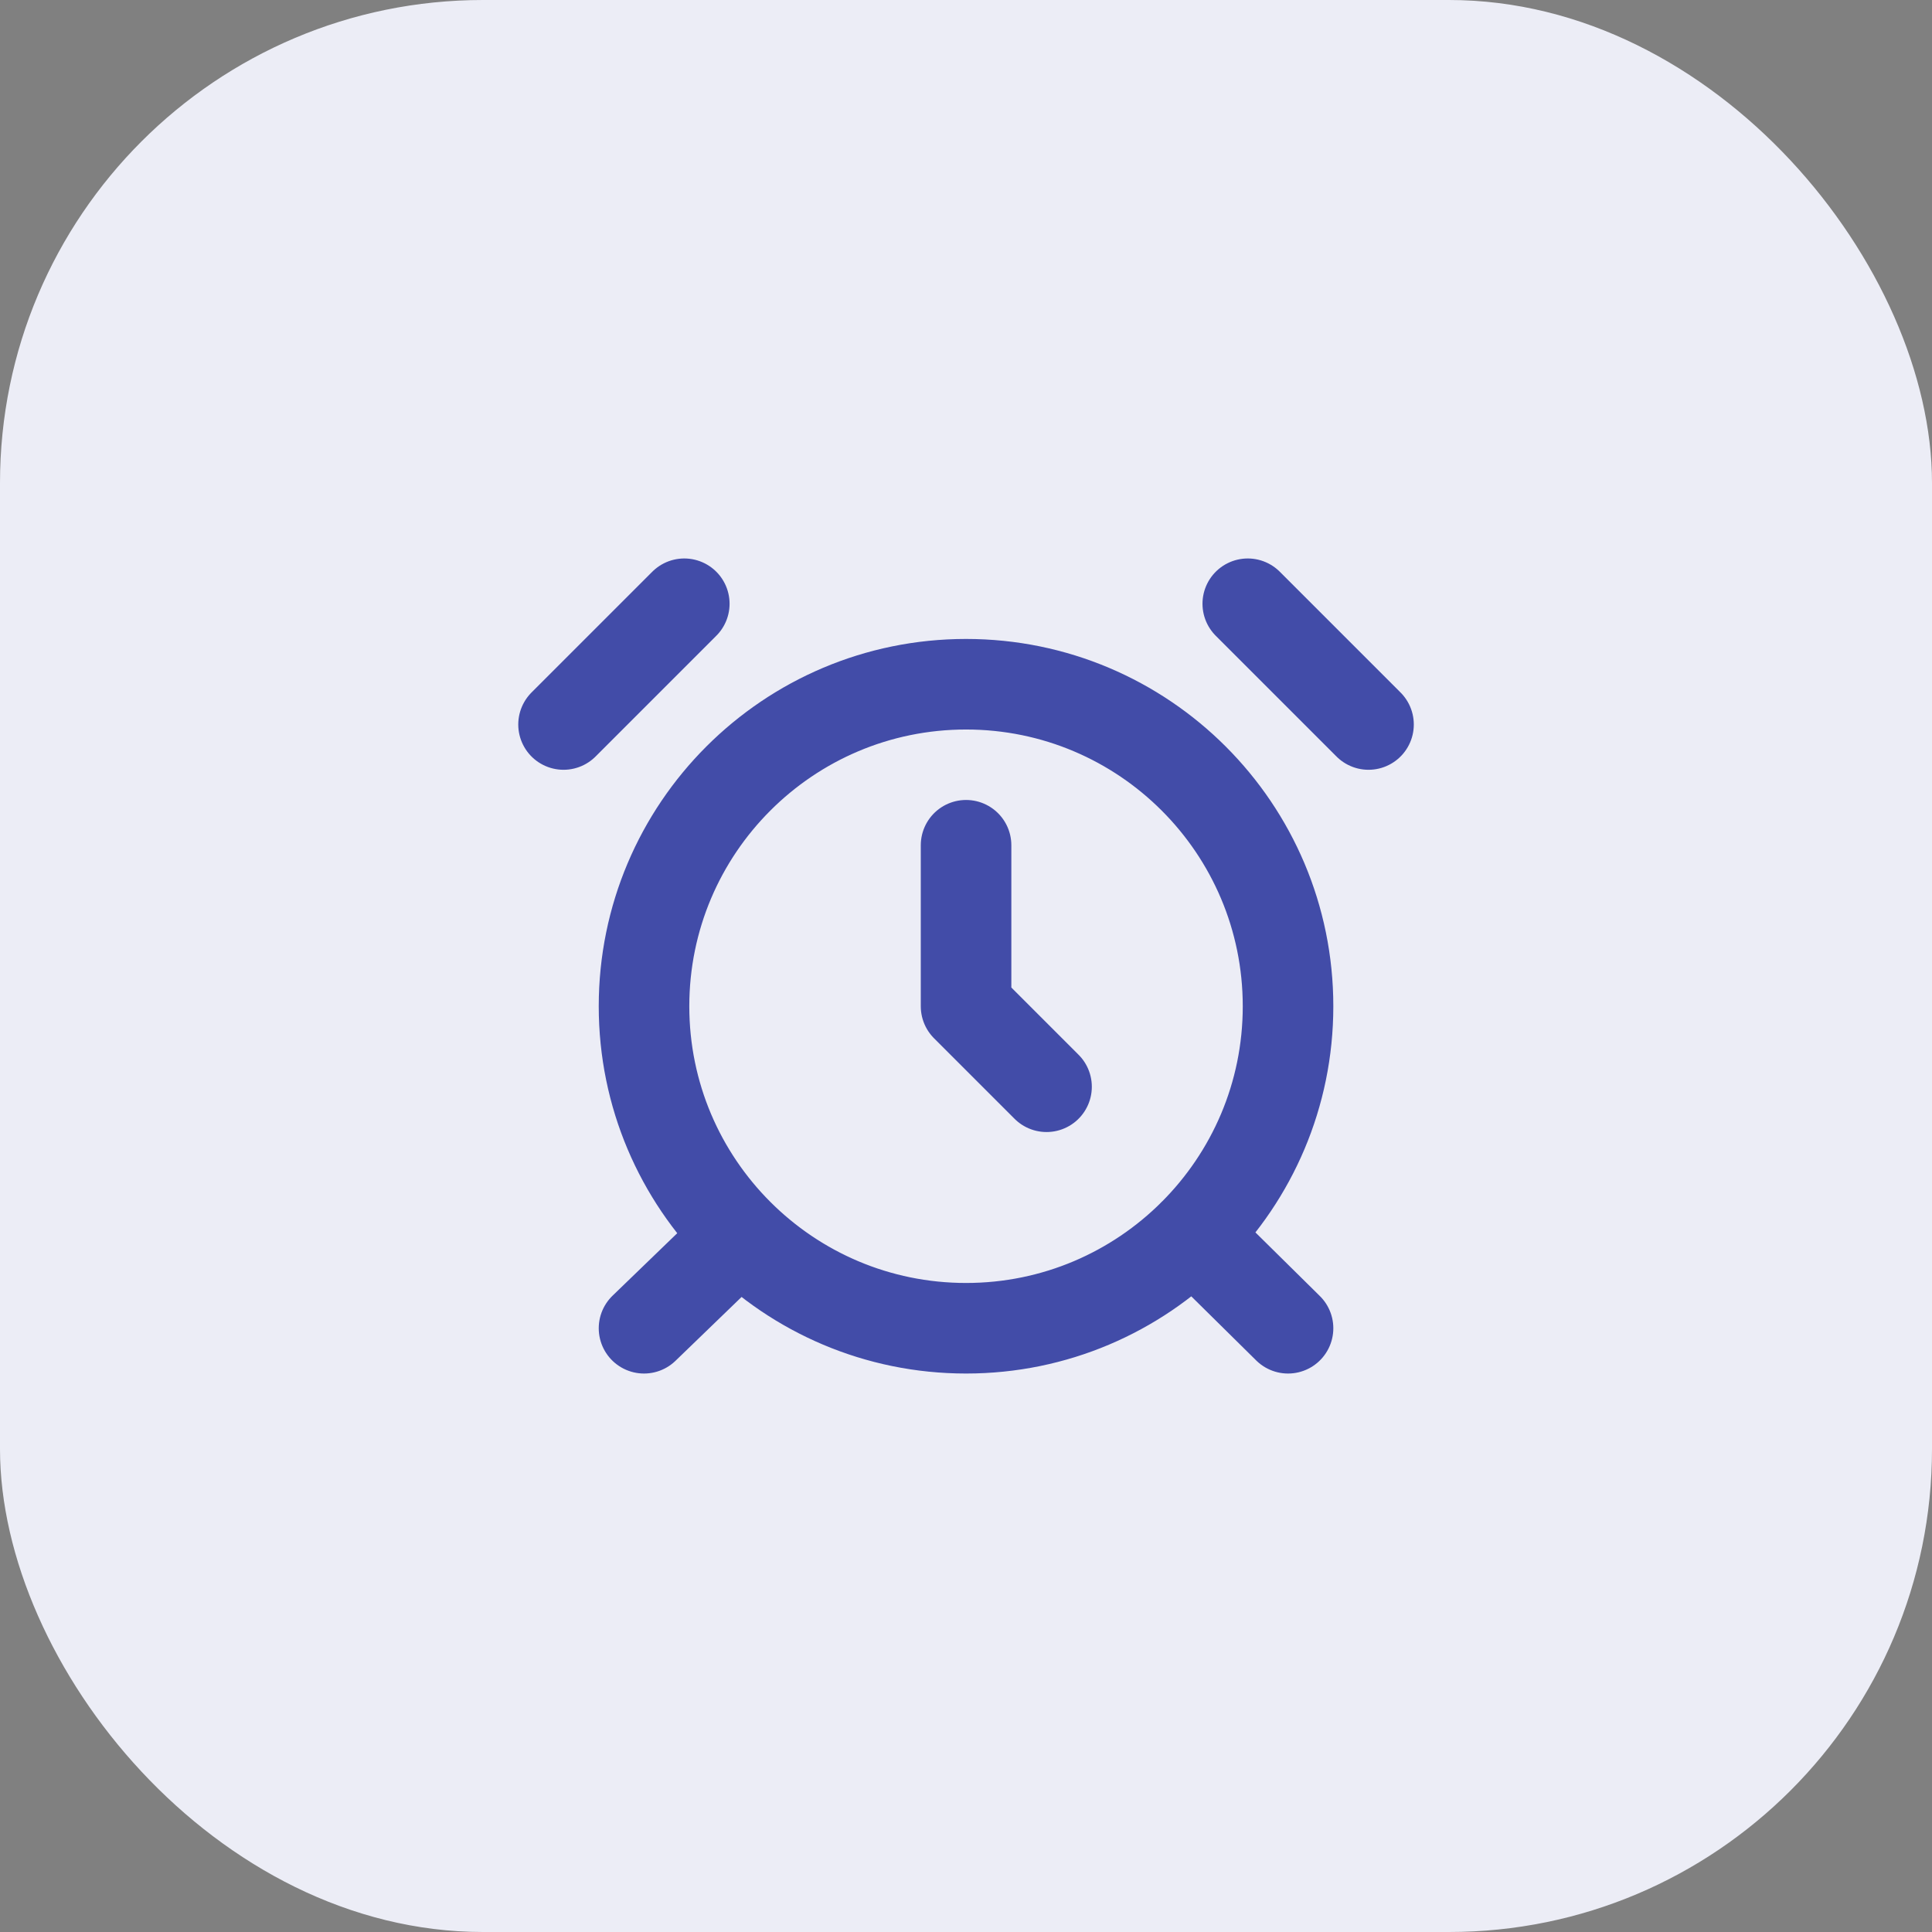 <svg width="32" height="32" viewBox="0 0 32 32" fill="none" xmlns="http://www.w3.org/2000/svg">
<rect x="0" y="0" width="32" height="32" fill="#808080" stroke="none"/>
<rect width="32" height="32" rx="8" fill="#ECEDF6"/>
<path d="M16.001 14V16.667L17.334 18M11.334 10L9.334 12M22.667 12L20.667 10M12.254 20.467L10.667 22M19.761 20.447L21.334 22M21.334 16.667C21.334 19.612 18.946 22 16.001 22C13.055 22 10.667 19.612 10.667 16.667C10.667 13.721 13.055 11.333 16.001 11.333C18.946 11.333 21.334 13.721 21.334 16.667Z" stroke="#424CA8" stroke-width="1.5" stroke-linecap="round" stroke-linejoin="round"/>
</svg>
